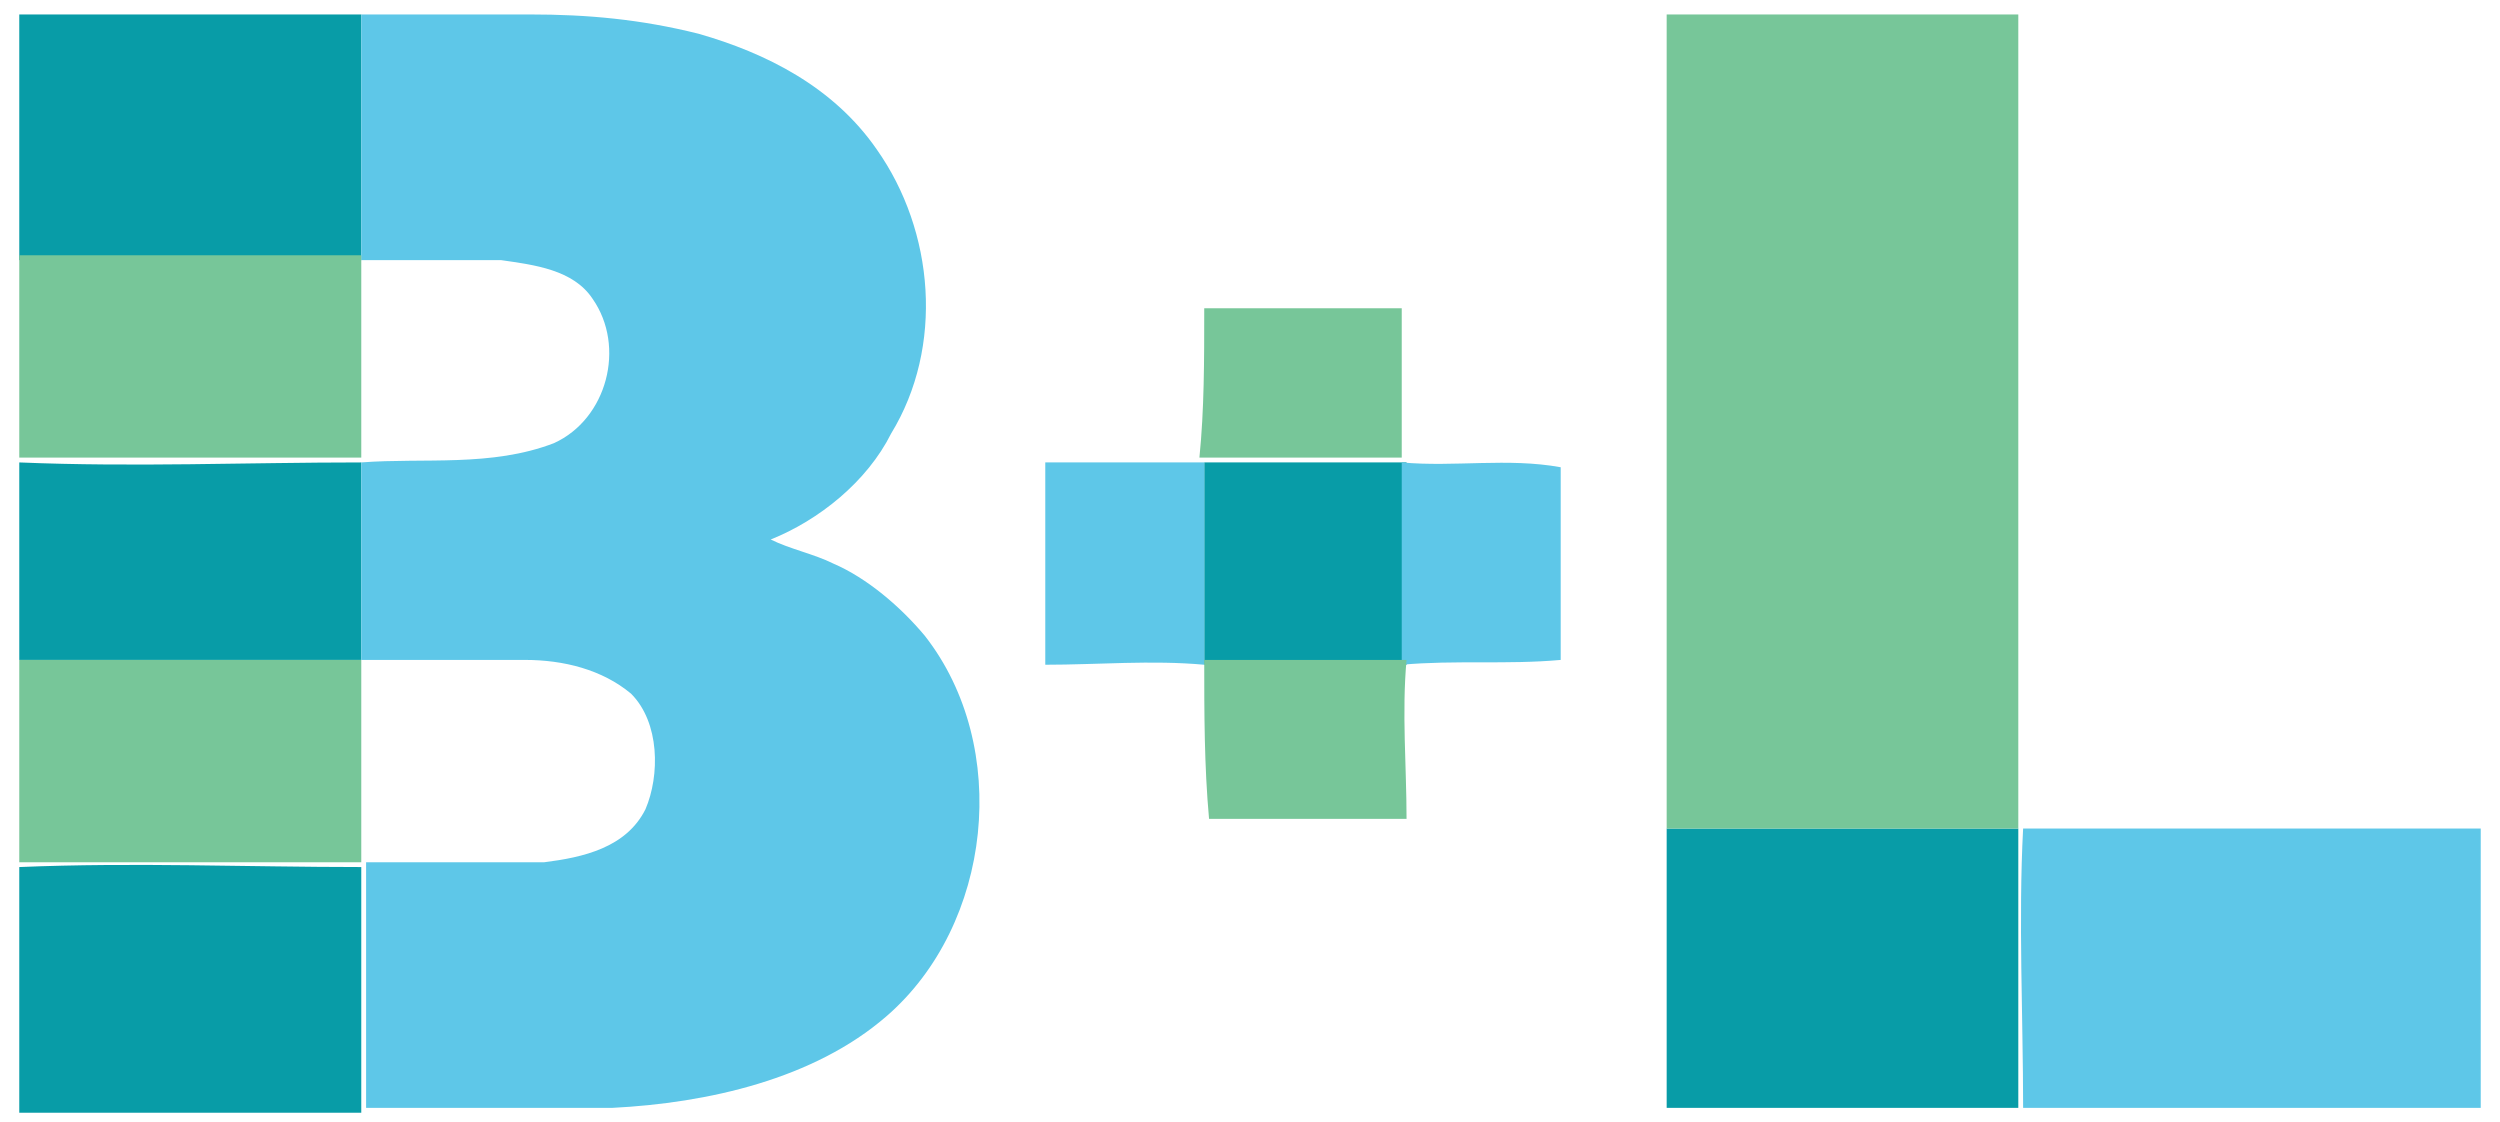 <?xml version="1.0" encoding="utf-8"?>
<!-- Generator: Adobe Illustrator 22.0.0, SVG Export Plug-In . SVG Version: 6.00 Build 0)  -->
<svg version="1.1" id="Layer_1" xmlns="http://www.w3.org/2000/svg" xmlns:xlink="http://www.w3.org/1999/xlink" x="0px" y="0px"
	 viewBox="0 0 51.9 23.3" style="enable-background:new 0 0 51.9 23.3;" xml:space="preserve">
<style type="text/css">
	.st0{fill:#089CA7;}
	.st1{fill:#5EC7E8;}
	.st2{fill:#77C699;}
</style>
<g>
	<path class="st0" d="M0.4,18c2.4-0.1,4.7,0,7.1,0c0,1.7,0,3.4,0,5.1c-2.4,0-4.7,0-7.1,0V18L0.4,18z M34.6,17.2c2.4,0,4.9,0,7.3,0
		c0,1.9,0,3.9,0,5.8c-2.4,0-4.9,0-7.3,0C34.6,21.1,34.6,19.1,34.6,17.2L34.6,17.2z M25,9.6c1.4,0,2.8,0,4.2,0c-0.1,1.4,0,2.8,0,4.2
		c-1.4,0-2.8,0-4.2,0C25,12.3,25,11,25,9.6L25,9.6z M0.4,9.6c2.4,0.1,4.7,0,7.1,0c0,1.4,0,2.7,0,4.1c-2.4,0-4.7,0-7.1,0V9.6L0.4,9.6
		z M0.4,0.3c2.4,0,4.7,0,7.1,0c0,1.7,0,3.4,0,5.1c-2.4,0-4.7,0-7.1,0V0.3L0.4,0.3z"/>
	<path class="st1" d="M42,17.2c3.2,0,6.4,0,9.5,0V23c-3.2,0-6.4,0-9.5,0C42,21.1,41.9,19.1,42,17.2L42,17.2L42,17.2z M10.3,23h0.6
		c0.6,0,1.2,0,1.8,0c2-0.1,4.2-0.6,5.7-1.9c2.2-1.9,2.6-5.6,0.8-7.9c-0.5-0.6-1.2-1.2-1.9-1.5c-0.4-0.2-0.9-0.3-1.3-0.5
		c1-0.4,2-1.2,2.5-2.2c1.1-1.8,0.9-4.2-0.3-5.9c-0.9-1.3-2.3-2-3.7-2.4c-1.2-0.3-2.3-0.4-3.5-0.4h-0.4c-1,0-2,0-3.1,0
		c0,1.7,0,3.4,0,5.1c1,0,2,0,2.9,0c0.7,0.1,1.5,0.2,1.9,0.8c0.7,1,0.3,2.5-0.8,3c-1.3,0.5-2.7,0.3-4,0.4c0,1.4,0,2.7,0,4.1
		c1.1,0,2.3,0,3.4,0c0.8,0,1.6,0.2,2.2,0.7c0.6,0.6,0.6,1.7,0.3,2.4c-0.4,0.8-1.3,1-2.1,1.1c-1.2,0-2.5,0-3.7,0c0,1.7,0,3.4,0,5.1
		C8.5,23,9.4,23,10.3,23L10.3,23z M29.1,9.6c1.1,0.1,2.2-0.1,3.3,0.1c0,1.3,0,2.7,0,4c-1.1,0.1-2.2,0-3.3,0.1
		C29.1,12.3,29.1,10.9,29.1,9.6L29.1,9.6z M21.7,9.6c1.1,0,2.2,0,3.3,0c0,1.4,0,2.8,0,4.2c-1.1-0.1-2.2,0-3.3,0
		C21.7,12.3,21.7,11,21.7,9.6L21.7,9.6z"/>
	<path class="st2" d="M25,13.7c1.4,0,2.8,0,4.2,0c-0.1,1.1,0,2.2,0,3.3c-1.4,0-2.7,0-4.1,0C25,15.9,25,14.8,25,13.7L25,13.7L25,13.7
		z M0.4,13.7c2.4,0,4.7,0,7.1,0c0,1.4,0,2.8,0,4.2c-2.4,0-4.7,0-7.1,0V13.7L0.4,13.7z M25,6.4c1.4,0,2.7,0,4.1,0c0,1,0,2.1,0,3.1
		c-1.4,0-2.8,0-4.2,0C25,8.5,25,7.5,25,6.4L25,6.4z M0.4,5.3c2.4,0,4.7,0,7.1,0c0,1.4,0,2.8,0,4.2c-2.4,0-4.7,0-7.1,0V5.3L0.4,5.3z
		 M34.6,0.3c2.4,0,4.9,0,7.3,0c0,5.6,0,11.3,0,16.9c-2.4,0-4.9,0-7.3,0C34.6,11.6,34.6,5.9,34.6,0.3L34.6,0.3z"/>
</g>
</svg>
